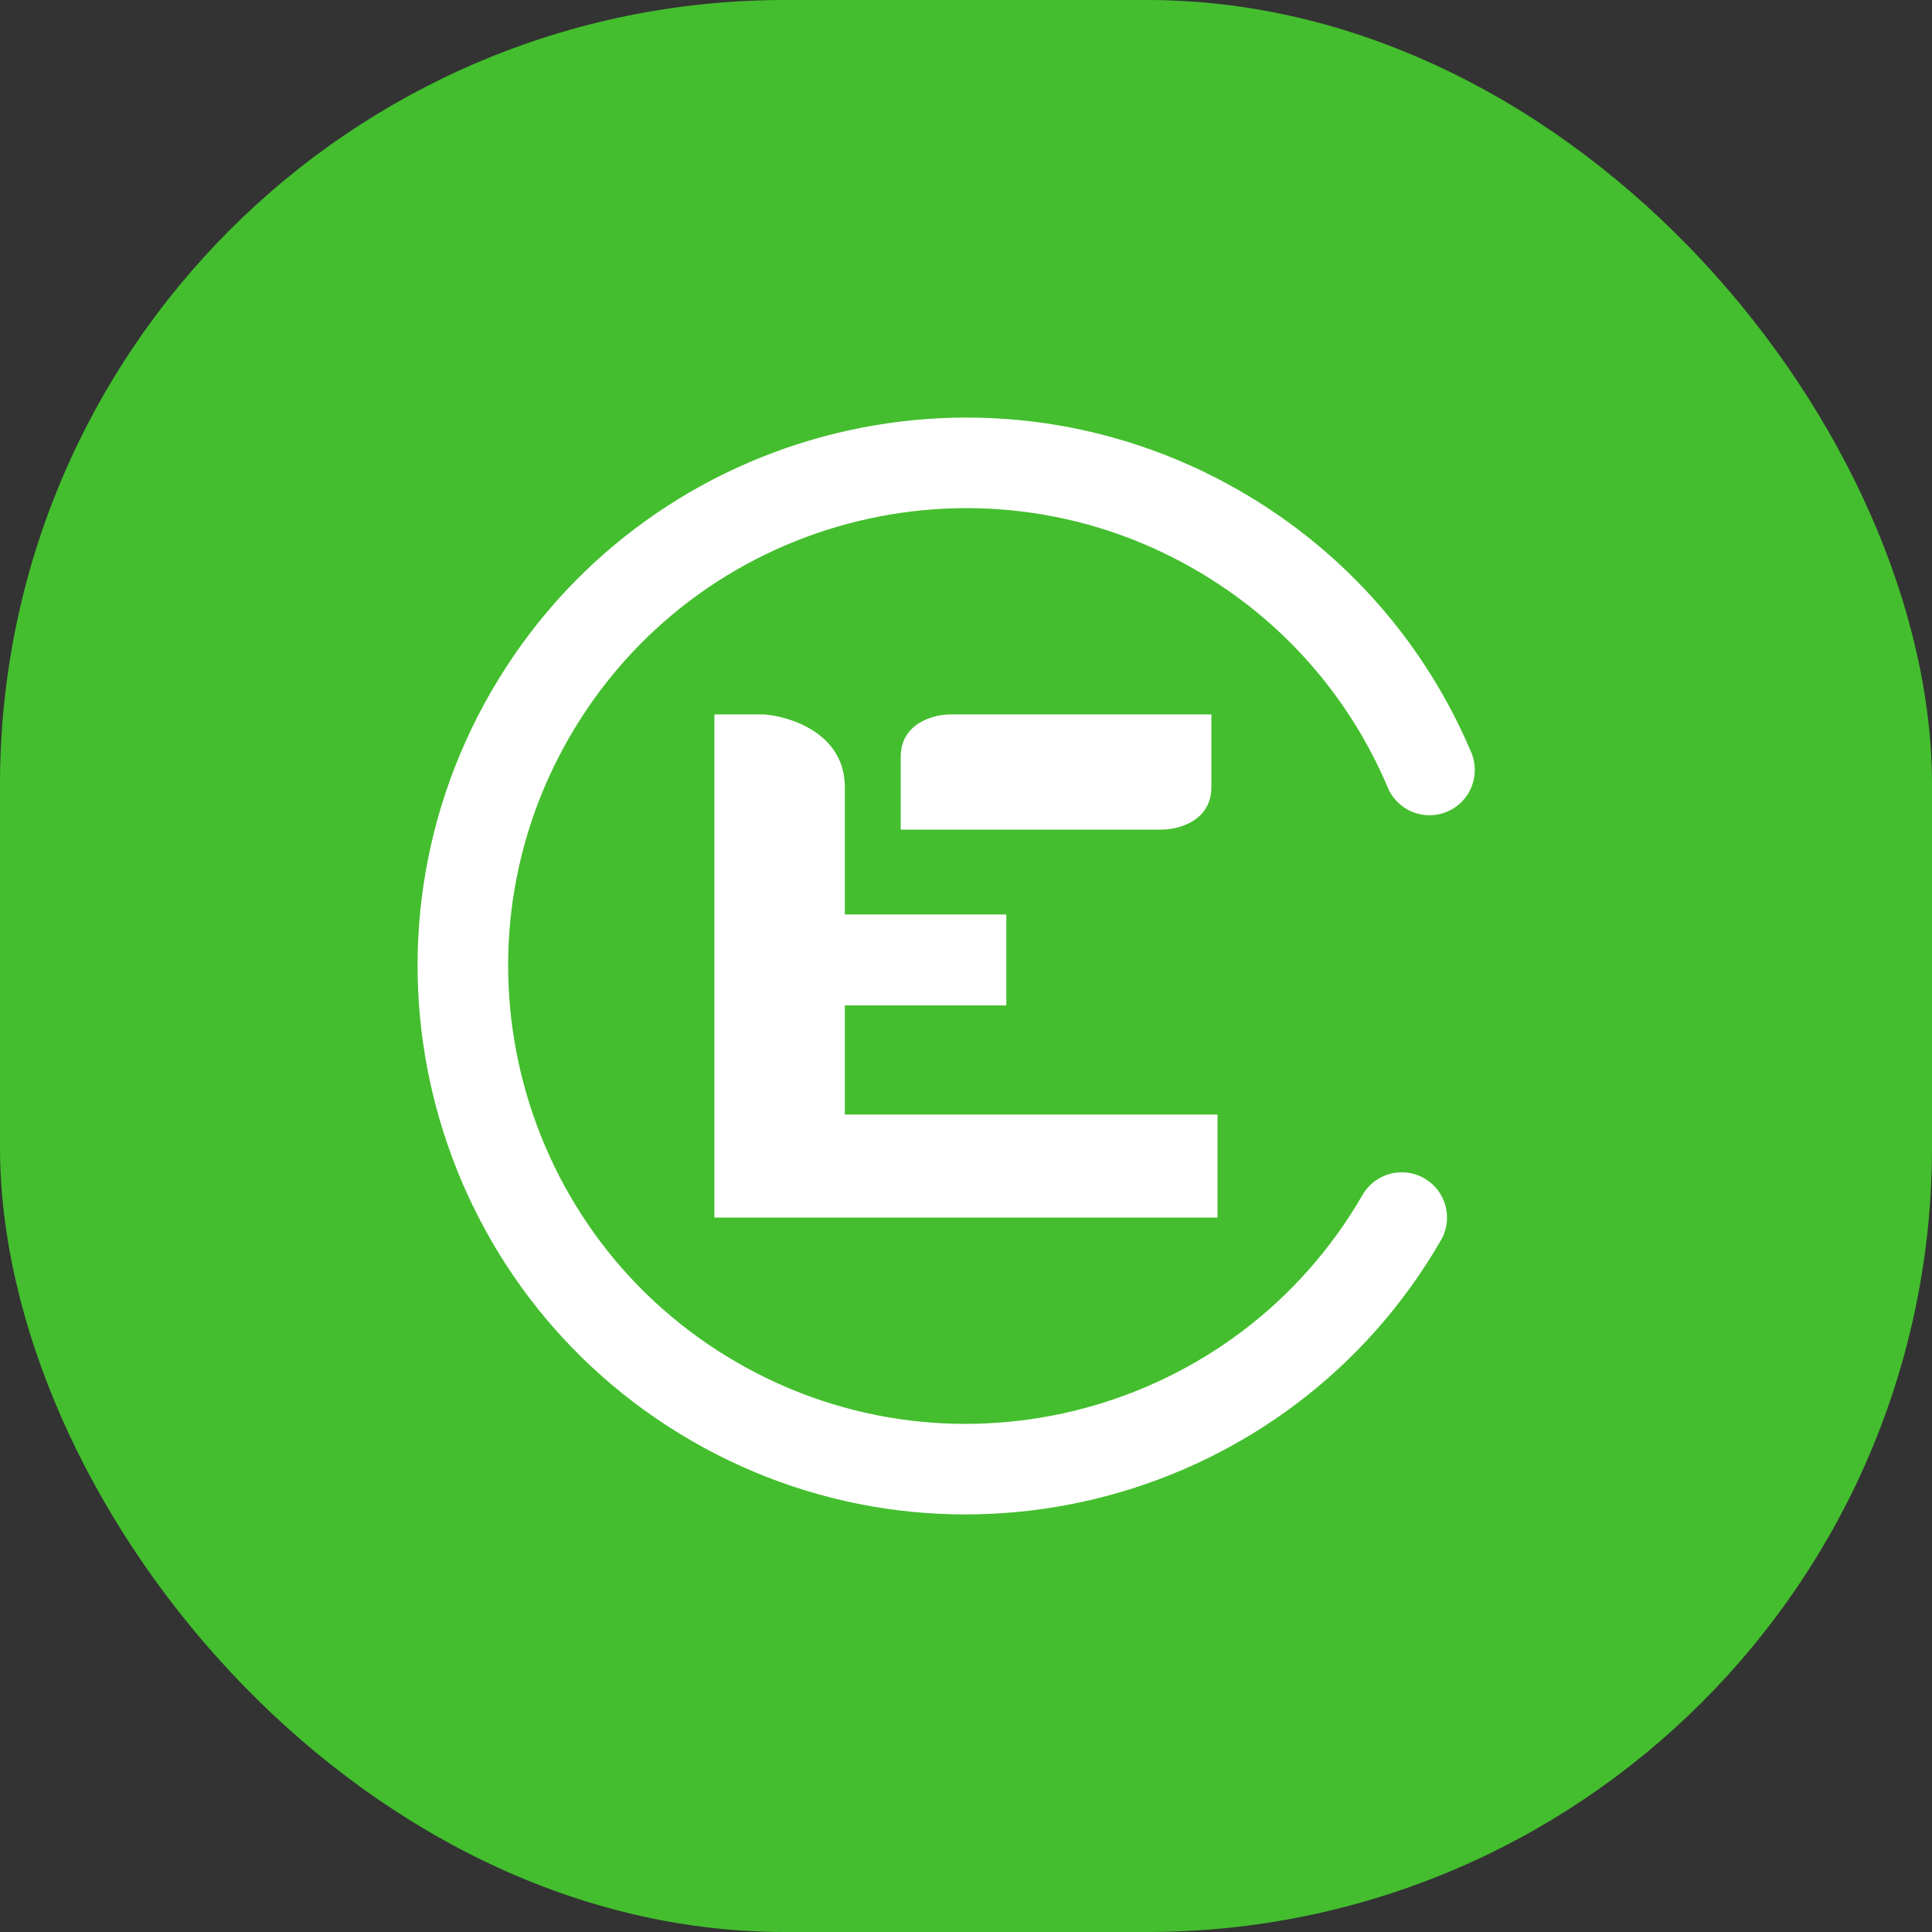 <svg width="32" height="32" viewBox="0 0 32 32" fill="none" xmlns="http://www.w3.org/2000/svg">
<rect x="0" y="0" width="32" height="32" fill="#333333" stroke="none"/>
<rect width="32" height="32" rx="13" fill="#44BE2E"/>
<path d="M23.677 12.753C22.994 11.137 21.798 9.725 20.167 8.783C16.183 6.483 11.083 7.85 8.783 11.833C6.483 15.817 7.85 20.917 11.834 23.217C15.817 25.517 20.917 24.15 23.217 20.167" stroke="white" stroke-width="1.5" stroke-linecap="round" stroke-linejoin="round"/>
<path fill-rule="evenodd" clip-rule="evenodd" d="M11.833 20.167V11.833H12.656C13.102 11.867 13.993 12.155 13.993 13.038V15.147H16.668V16.653H13.993V18.46H20.166V20.167H11.833ZM20.064 11.833H15.742C15.468 11.833 14.919 11.974 14.919 12.536V13.741H19.24C19.515 13.741 20.064 13.6 20.064 13.038V11.833Z" fill="white"/>
</svg>
